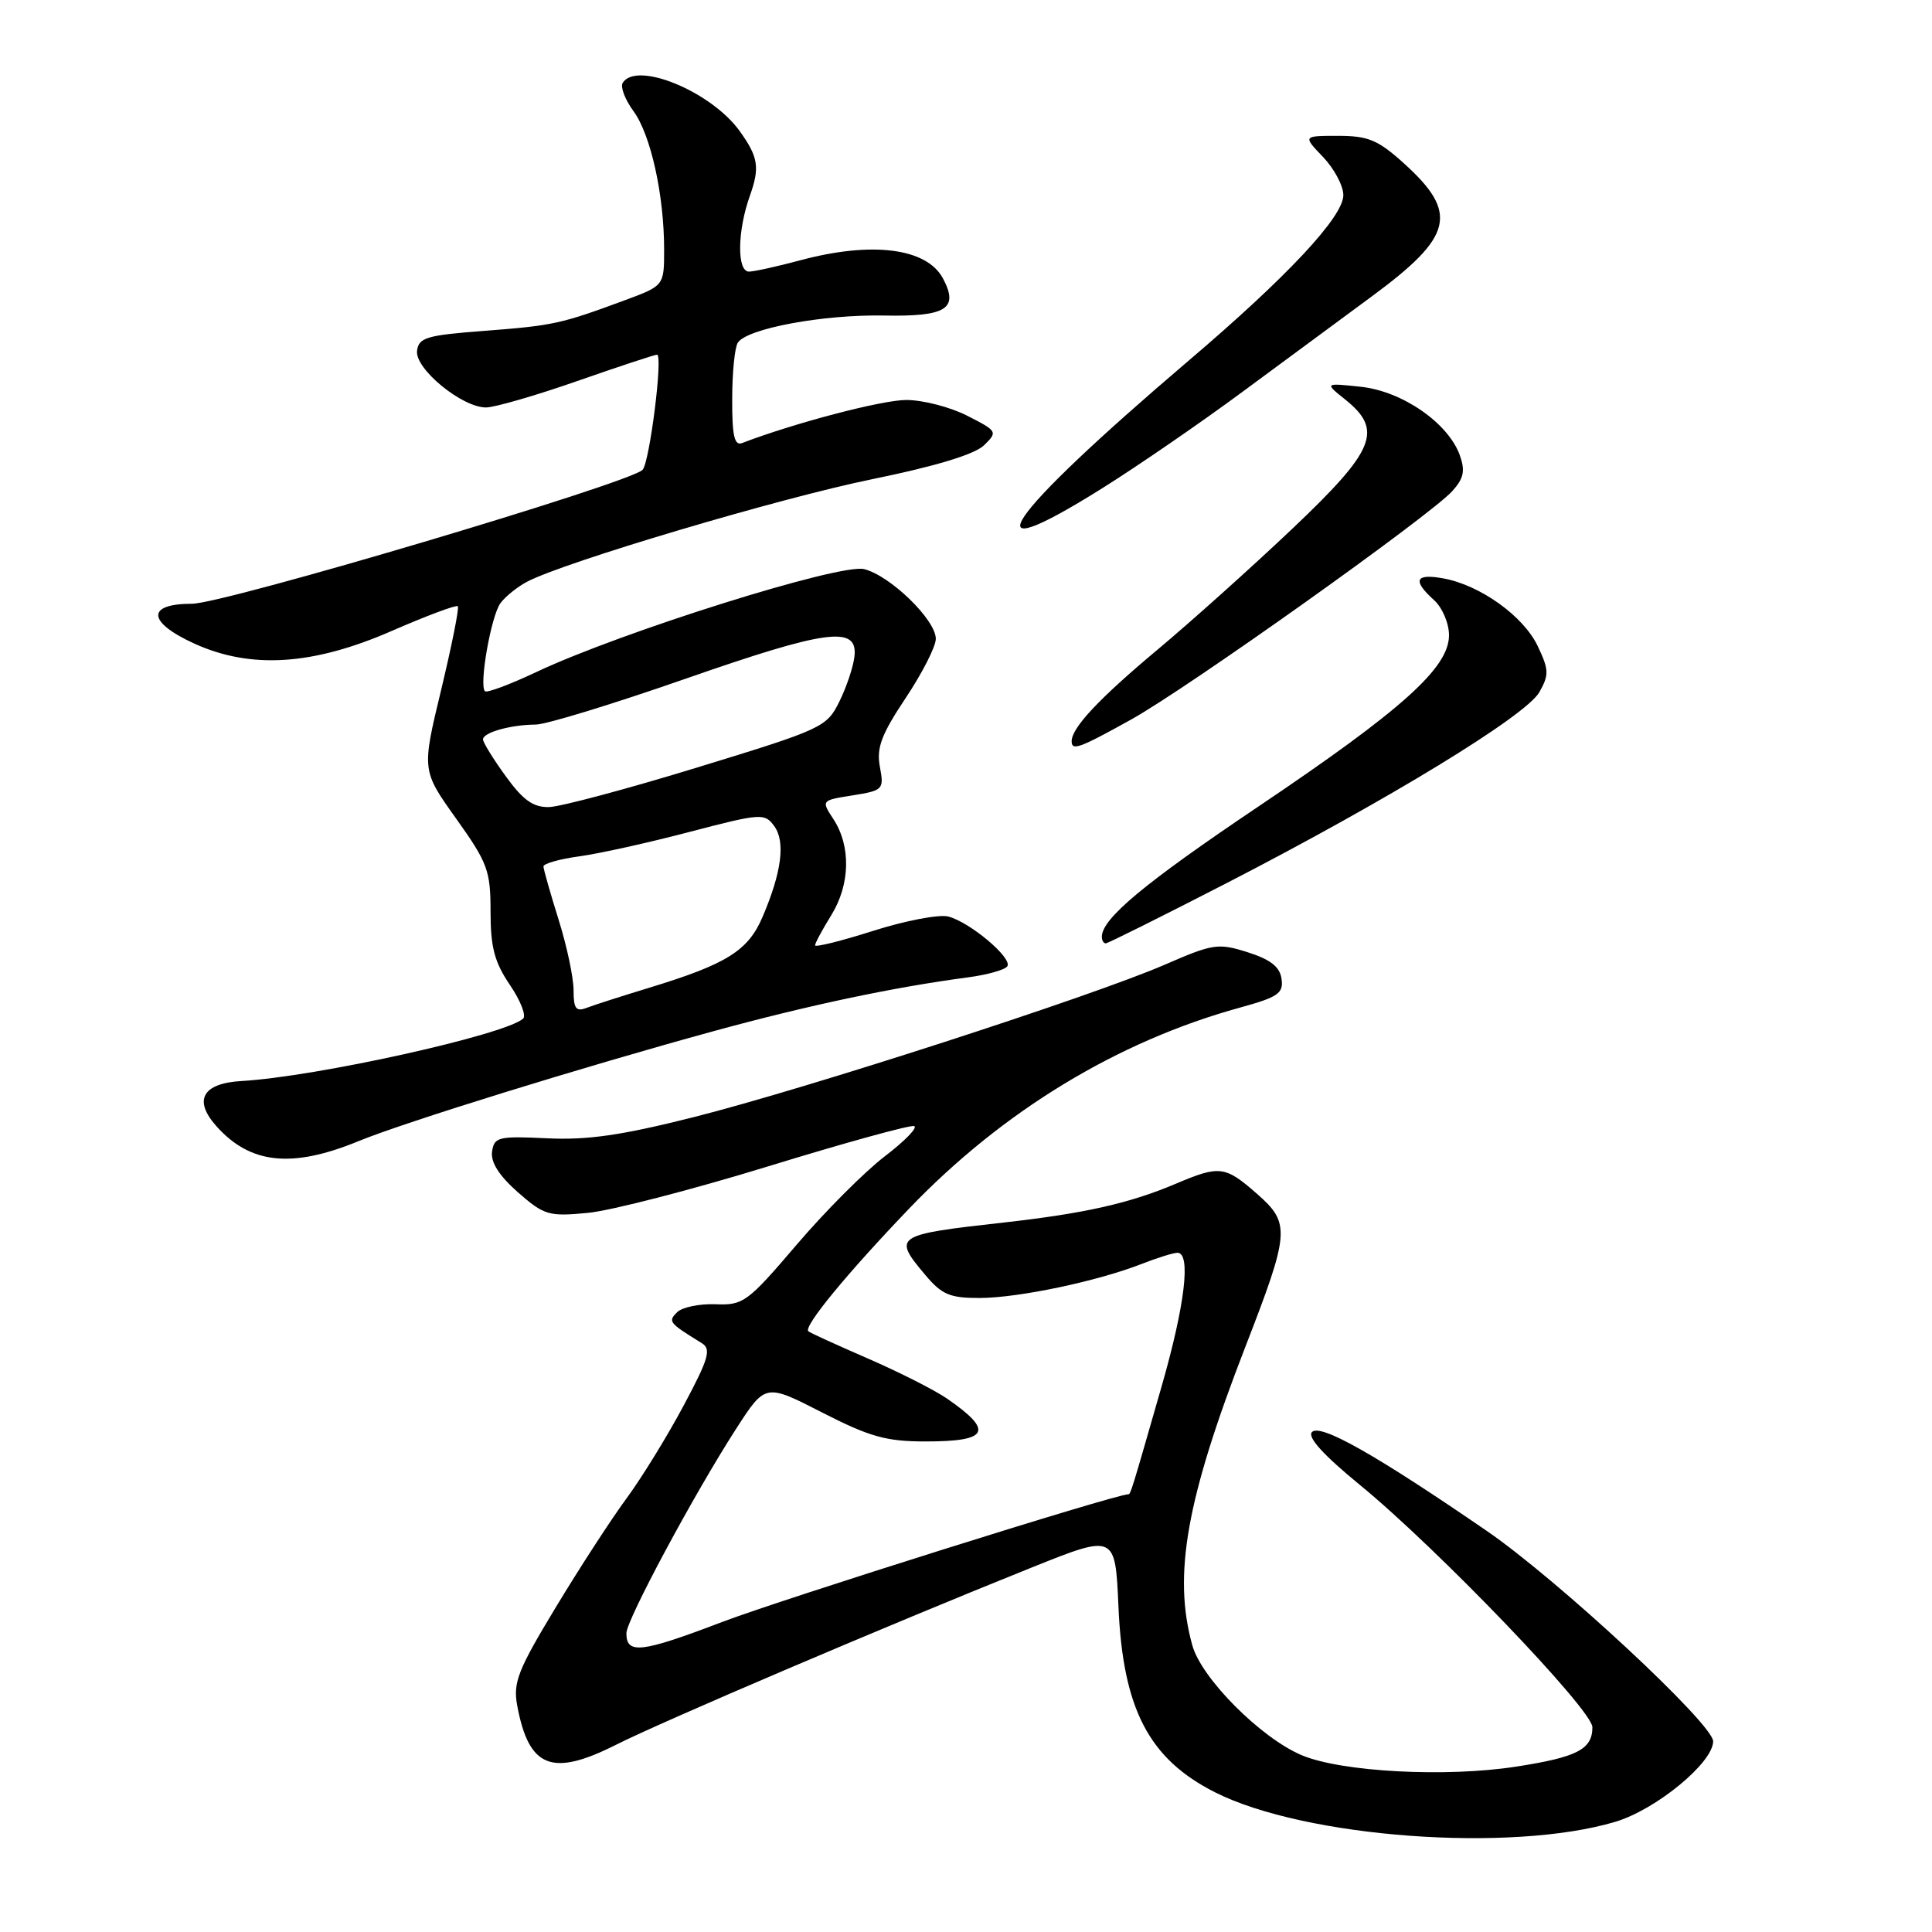 <?xml version="1.0" encoding="UTF-8" standalone="no"?>
<!DOCTYPE svg PUBLIC "-//W3C//DTD SVG 1.1//EN" "http://www.w3.org/Graphics/SVG/1.1/DTD/svg11.dtd" >
<svg xmlns="http://www.w3.org/2000/svg" xmlns:xlink="http://www.w3.org/1999/xlink" version="1.1" viewBox="0 0 256 256">
 <g >
 <path fill="currentColor"
d=" M 214.00 241.41 C 219.41 239.81 227.00 233.57 227.00 230.73 C 227.00 228.44 206.41 209.31 197.00 202.85 C 182.23 192.71 174.98 188.62 173.85 189.75 C 173.19 190.41 175.32 192.77 180.18 196.75 C 190.43 205.14 211.00 226.57 211.00 228.86 C 211.00 231.79 209.00 232.83 200.94 234.08 C 191.66 235.53 177.78 234.80 172.50 232.58 C 167.10 230.32 159.20 222.40 157.99 218.02 C 155.40 208.71 157.19 198.66 165.00 178.50 C 170.93 163.22 171.01 162.10 166.55 158.18 C 162.33 154.48 161.61 154.39 155.83 156.84 C 149.68 159.45 143.73 160.79 132.92 162.00 C 118.53 163.61 118.27 163.79 122.59 168.92 C 124.80 171.55 125.85 172.00 129.84 171.99 C 134.98 171.97 145.42 169.77 151.27 167.48 C 153.34 166.67 155.48 166.00 156.02 166.00 C 157.84 166.00 157.02 172.92 153.91 183.74 C 149.86 197.85 149.81 198.00 149.50 198.00 C 147.80 198.00 103.80 211.84 95.69 214.92 C 84.96 219.01 83.00 219.24 83.00 216.41 C 83.00 214.67 91.99 197.93 97.53 189.34 C 101.42 183.31 101.42 183.31 108.93 187.16 C 115.27 190.40 117.42 191.00 122.66 191.00 C 131.03 191.00 131.72 189.63 125.50 185.33 C 123.85 184.19 119.12 181.80 115.00 180.01 C 110.88 178.22 107.32 176.60 107.11 176.40 C 106.43 175.79 112.19 168.78 120.48 160.13 C 132.86 147.22 148.06 137.98 164.31 133.51 C 169.36 132.12 170.09 131.62 169.81 129.70 C 169.59 128.11 168.35 127.14 165.33 126.18 C 161.41 124.94 160.74 125.04 154.33 127.83 C 144.78 131.98 106.94 144.23 91.98 148.01 C 82.40 150.43 77.87 151.09 72.50 150.83 C 66.02 150.52 65.48 150.66 65.20 152.60 C 65.00 154.01 66.14 155.79 68.62 157.98 C 72.12 161.04 72.70 161.21 77.92 160.71 C 80.99 160.41 91.75 157.63 101.84 154.53 C 111.92 151.43 120.61 149.04 121.13 149.21 C 121.65 149.38 119.91 151.18 117.25 153.21 C 114.59 155.24 109.33 160.51 105.56 164.93 C 99.05 172.56 98.49 172.97 94.81 172.82 C 92.68 172.74 90.39 173.21 89.72 173.88 C 88.49 175.11 88.62 175.28 93.00 177.98 C 94.27 178.77 93.91 180.02 90.61 186.20 C 88.47 190.22 85.07 195.75 83.05 198.50 C 81.02 201.25 76.78 207.78 73.63 213.00 C 68.62 221.28 67.97 222.95 68.53 225.98 C 70.07 234.27 73.12 235.48 81.63 231.19 C 87.77 228.09 117.55 215.39 136.64 207.73 C 147.78 203.26 147.78 203.26 148.20 212.88 C 148.79 226.45 152.23 233.06 161.00 237.49 C 172.90 243.50 200.16 245.52 214.00 241.41 Z  M 47.50 151.21 C 53.72 148.66 77.26 141.37 94.50 136.65 C 107.06 133.21 118.36 130.82 128.23 129.51 C 130.83 129.17 133.19 128.50 133.48 128.03 C 134.16 126.93 128.49 122.16 125.63 121.44 C 124.42 121.14 119.95 121.99 115.71 123.34 C 111.47 124.69 108.00 125.55 108.00 125.26 C 108.00 124.97 108.97 123.17 110.16 121.25 C 112.66 117.19 112.77 112.11 110.43 108.54 C 108.81 106.05 108.81 106.05 112.99 105.39 C 117.03 104.74 117.15 104.61 116.59 101.61 C 116.12 99.10 116.77 97.35 120.00 92.50 C 122.20 89.20 124.00 85.67 124.00 84.65 C 124.00 82.14 117.98 76.28 114.50 75.41 C 111.34 74.62 82.24 83.76 71.00 89.08 C 67.54 90.71 64.51 91.84 64.26 91.59 C 63.45 90.79 65.08 81.57 66.32 79.91 C 66.97 79.04 68.54 77.77 69.81 77.10 C 74.66 74.51 103.36 65.98 115.64 63.48 C 123.97 61.78 129.16 60.20 130.38 59.01 C 132.22 57.22 132.17 57.13 128.17 55.09 C 125.92 53.94 122.28 53.00 120.09 53.00 C 116.88 53.00 105.25 56.05 98.32 58.71 C 97.31 59.09 97.00 57.72 97.02 52.86 C 97.02 49.36 97.36 46.00 97.77 45.40 C 99.01 43.52 109.12 41.65 117.15 41.81 C 125.41 41.97 127.09 40.91 124.94 36.88 C 122.78 32.86 115.52 31.94 106.00 34.50 C 102.97 35.31 99.94 35.98 99.25 35.99 C 97.63 36.00 97.69 30.60 99.37 25.92 C 100.70 22.18 100.48 20.80 98.00 17.35 C 94.21 12.11 84.33 8.04 82.51 10.98 C 82.18 11.52 82.82 13.20 83.94 14.73 C 86.23 17.84 88.00 25.86 88.00 33.06 C 88.00 37.86 88.00 37.86 82.75 39.80 C 74.32 42.92 73.31 43.14 64.19 43.84 C 56.50 44.42 55.47 44.73 55.26 46.50 C 54.98 48.88 61.24 54.01 64.41 53.99 C 65.56 53.98 71.00 52.41 76.49 50.49 C 81.98 48.57 86.74 47.00 87.06 47.00 C 87.88 47.00 86.07 61.33 85.14 62.26 C 83.36 64.04 29.66 80.00 25.44 80.00 C 19.36 80.00 19.50 82.43 25.75 85.28 C 33.24 88.69 41.47 88.16 51.89 83.61 C 56.51 81.60 60.45 80.12 60.66 80.33 C 60.87 80.53 59.87 85.51 58.46 91.39 C 55.88 102.08 55.88 102.08 60.44 108.47 C 64.62 114.33 65.00 115.35 65.00 120.79 C 65.00 125.51 65.52 127.49 67.56 130.50 C 68.97 132.57 69.76 134.59 69.31 134.98 C 66.83 137.15 41.85 142.68 32.01 143.24 C 26.84 143.54 25.59 145.76 28.66 149.21 C 33.15 154.25 38.66 154.84 47.50 151.21 Z  M 162.55 117.01 C 183.96 105.98 202.19 94.85 203.97 91.72 C 205.27 89.42 205.25 88.75 203.75 85.60 C 201.86 81.63 196.13 77.53 191.25 76.64 C 187.53 75.96 187.12 76.90 190.00 79.50 C 191.12 80.51 192.00 82.58 192.00 84.18 C 192.00 88.48 185.82 94.03 166.74 106.87 C 151.61 117.05 146.00 121.72 146.00 124.13 C 146.00 124.61 146.23 125.00 146.52 125.00 C 146.80 125.00 154.01 121.40 162.55 117.01 Z  M 149.90 95.33 C 157.39 91.17 189.49 68.33 192.43 65.08 C 193.96 63.39 194.17 62.39 193.43 60.32 C 191.91 56.06 185.82 51.84 180.32 51.25 C 175.50 50.74 175.50 50.74 178.25 52.94 C 183.31 57.00 182.23 59.64 171.25 70.05 C 165.89 75.13 157.81 82.38 153.30 86.15 C 145.58 92.61 142.00 96.44 142.00 98.22 C 142.00 99.53 143.05 99.14 149.90 95.33 Z  M 146.14 64.64 C 150.83 61.70 159.13 55.99 164.58 51.96 C 170.04 47.92 177.75 42.23 181.71 39.32 C 192.58 31.32 193.33 28.24 186.01 21.63 C 182.60 18.55 181.29 18.00 177.31 18.00 C 172.63 18.00 172.63 18.00 175.31 20.80 C 176.79 22.35 178.00 24.62 178.00 25.86 C 178.00 28.72 170.59 36.65 157.50 47.79 C 132.86 68.78 127.95 76.06 146.14 64.64 Z  M 76.00 131.20 C 76.00 129.54 75.11 125.33 74.01 121.84 C 72.92 118.35 72.02 115.19 72.01 114.81 C 72.01 114.43 74.14 113.83 76.75 113.47 C 79.36 113.12 85.95 111.66 91.38 110.23 C 100.84 107.76 101.32 107.72 102.58 109.45 C 104.10 111.51 103.58 115.57 101.04 121.50 C 99.13 125.98 96.30 127.75 86.00 130.89 C 82.42 131.98 78.71 133.17 77.75 133.54 C 76.32 134.09 76.00 133.66 76.00 131.20 Z  M 67.01 102.85 C 65.35 100.57 64.00 98.37 64.00 97.97 C 64.00 97.06 67.67 96.03 70.98 96.01 C 72.35 96.01 81.28 93.27 90.83 89.94 C 109.58 83.40 113.69 82.86 113.22 86.98 C 113.07 88.35 112.17 91.04 111.22 92.96 C 109.55 96.35 109.00 96.61 92.50 101.66 C 83.15 104.53 74.27 106.90 72.76 106.94 C 70.65 106.99 69.31 106.03 67.01 102.85 Z "/>
</g>
</svg>
